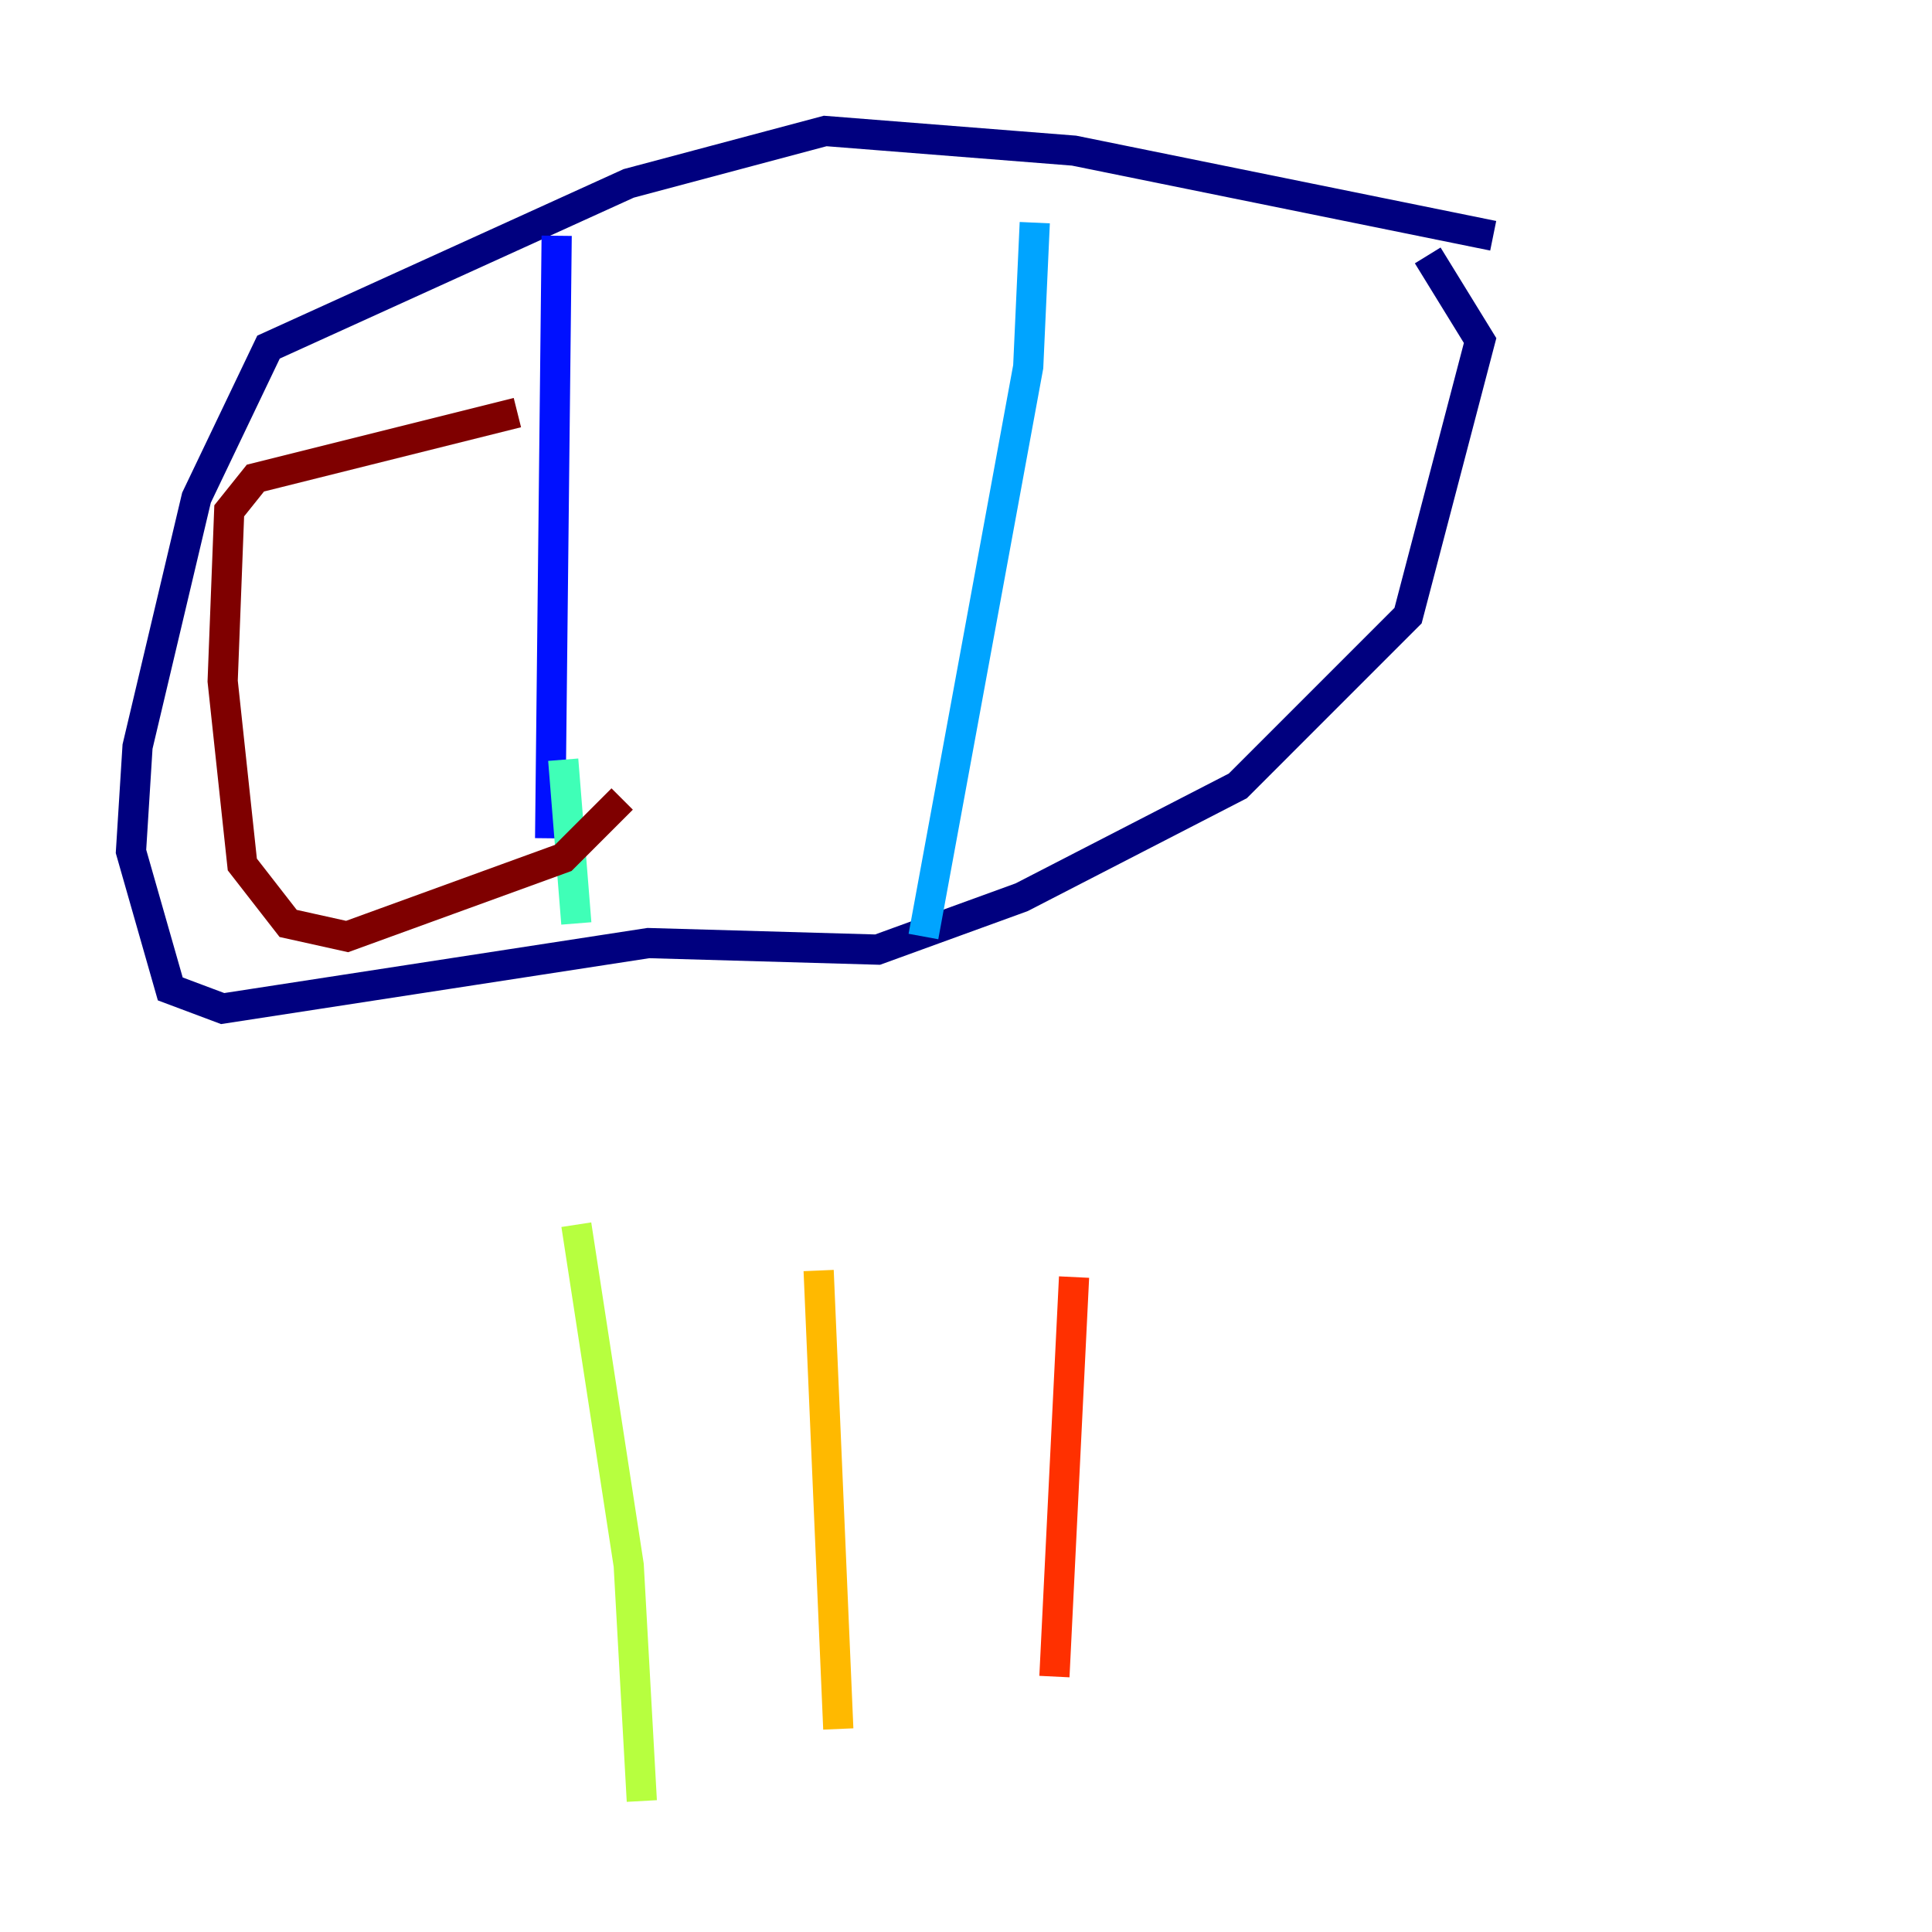<?xml version="1.0" encoding="utf-8" ?>
<svg baseProfile="tiny" height="128" version="1.2" viewBox="0,0,128,128" width="128" xmlns="http://www.w3.org/2000/svg" xmlns:ev="http://www.w3.org/2001/xml-events" xmlns:xlink="http://www.w3.org/1999/xlink"><defs /><polyline fill="none" points="98.929,15.62 71.159,9.98 54.671,8.678 41.654,12.149 17.79,22.997 13.017,32.976 9.112,49.464 8.678,56.407 11.281,65.519 14.752,66.82 42.956,62.481 58.142,62.915 67.688,59.444 82.007,52.068 93.288,40.786 98.061,22.563 94.59,16.922" stroke="#00007f" stroke-width="2" /><polyline fill="none" points="36.881,15.62 36.447,55.539" stroke="#0010ff" stroke-width="2" /><polyline fill="none" points="68.556,14.752 68.122,24.298 61.18,62.047" stroke="#00a4ff" stroke-width="2" /><polyline fill="none" points="37.315,50.332 38.183,61.18" stroke="#3fffb7" stroke-width="2" /><polyline fill="none" points="38.183,81.139 41.654,103.702 42.522,119.322" stroke="#b7ff3f" stroke-width="2" /><polyline fill="none" points="54.237,84.176 55.539,114.549" stroke="#ffb900" stroke-width="2" /><polyline fill="none" points="71.159,84.61 69.858,111.078" stroke="#ff3000" stroke-width="2" /><polyline fill="none" points="34.278,27.336 16.922,31.675 15.186,33.844 14.752,45.125 16.054,57.275 19.091,61.18 22.997,62.047 37.315,56.841 41.22,52.936" stroke="#7f0000" stroke-width="2" /></svg>